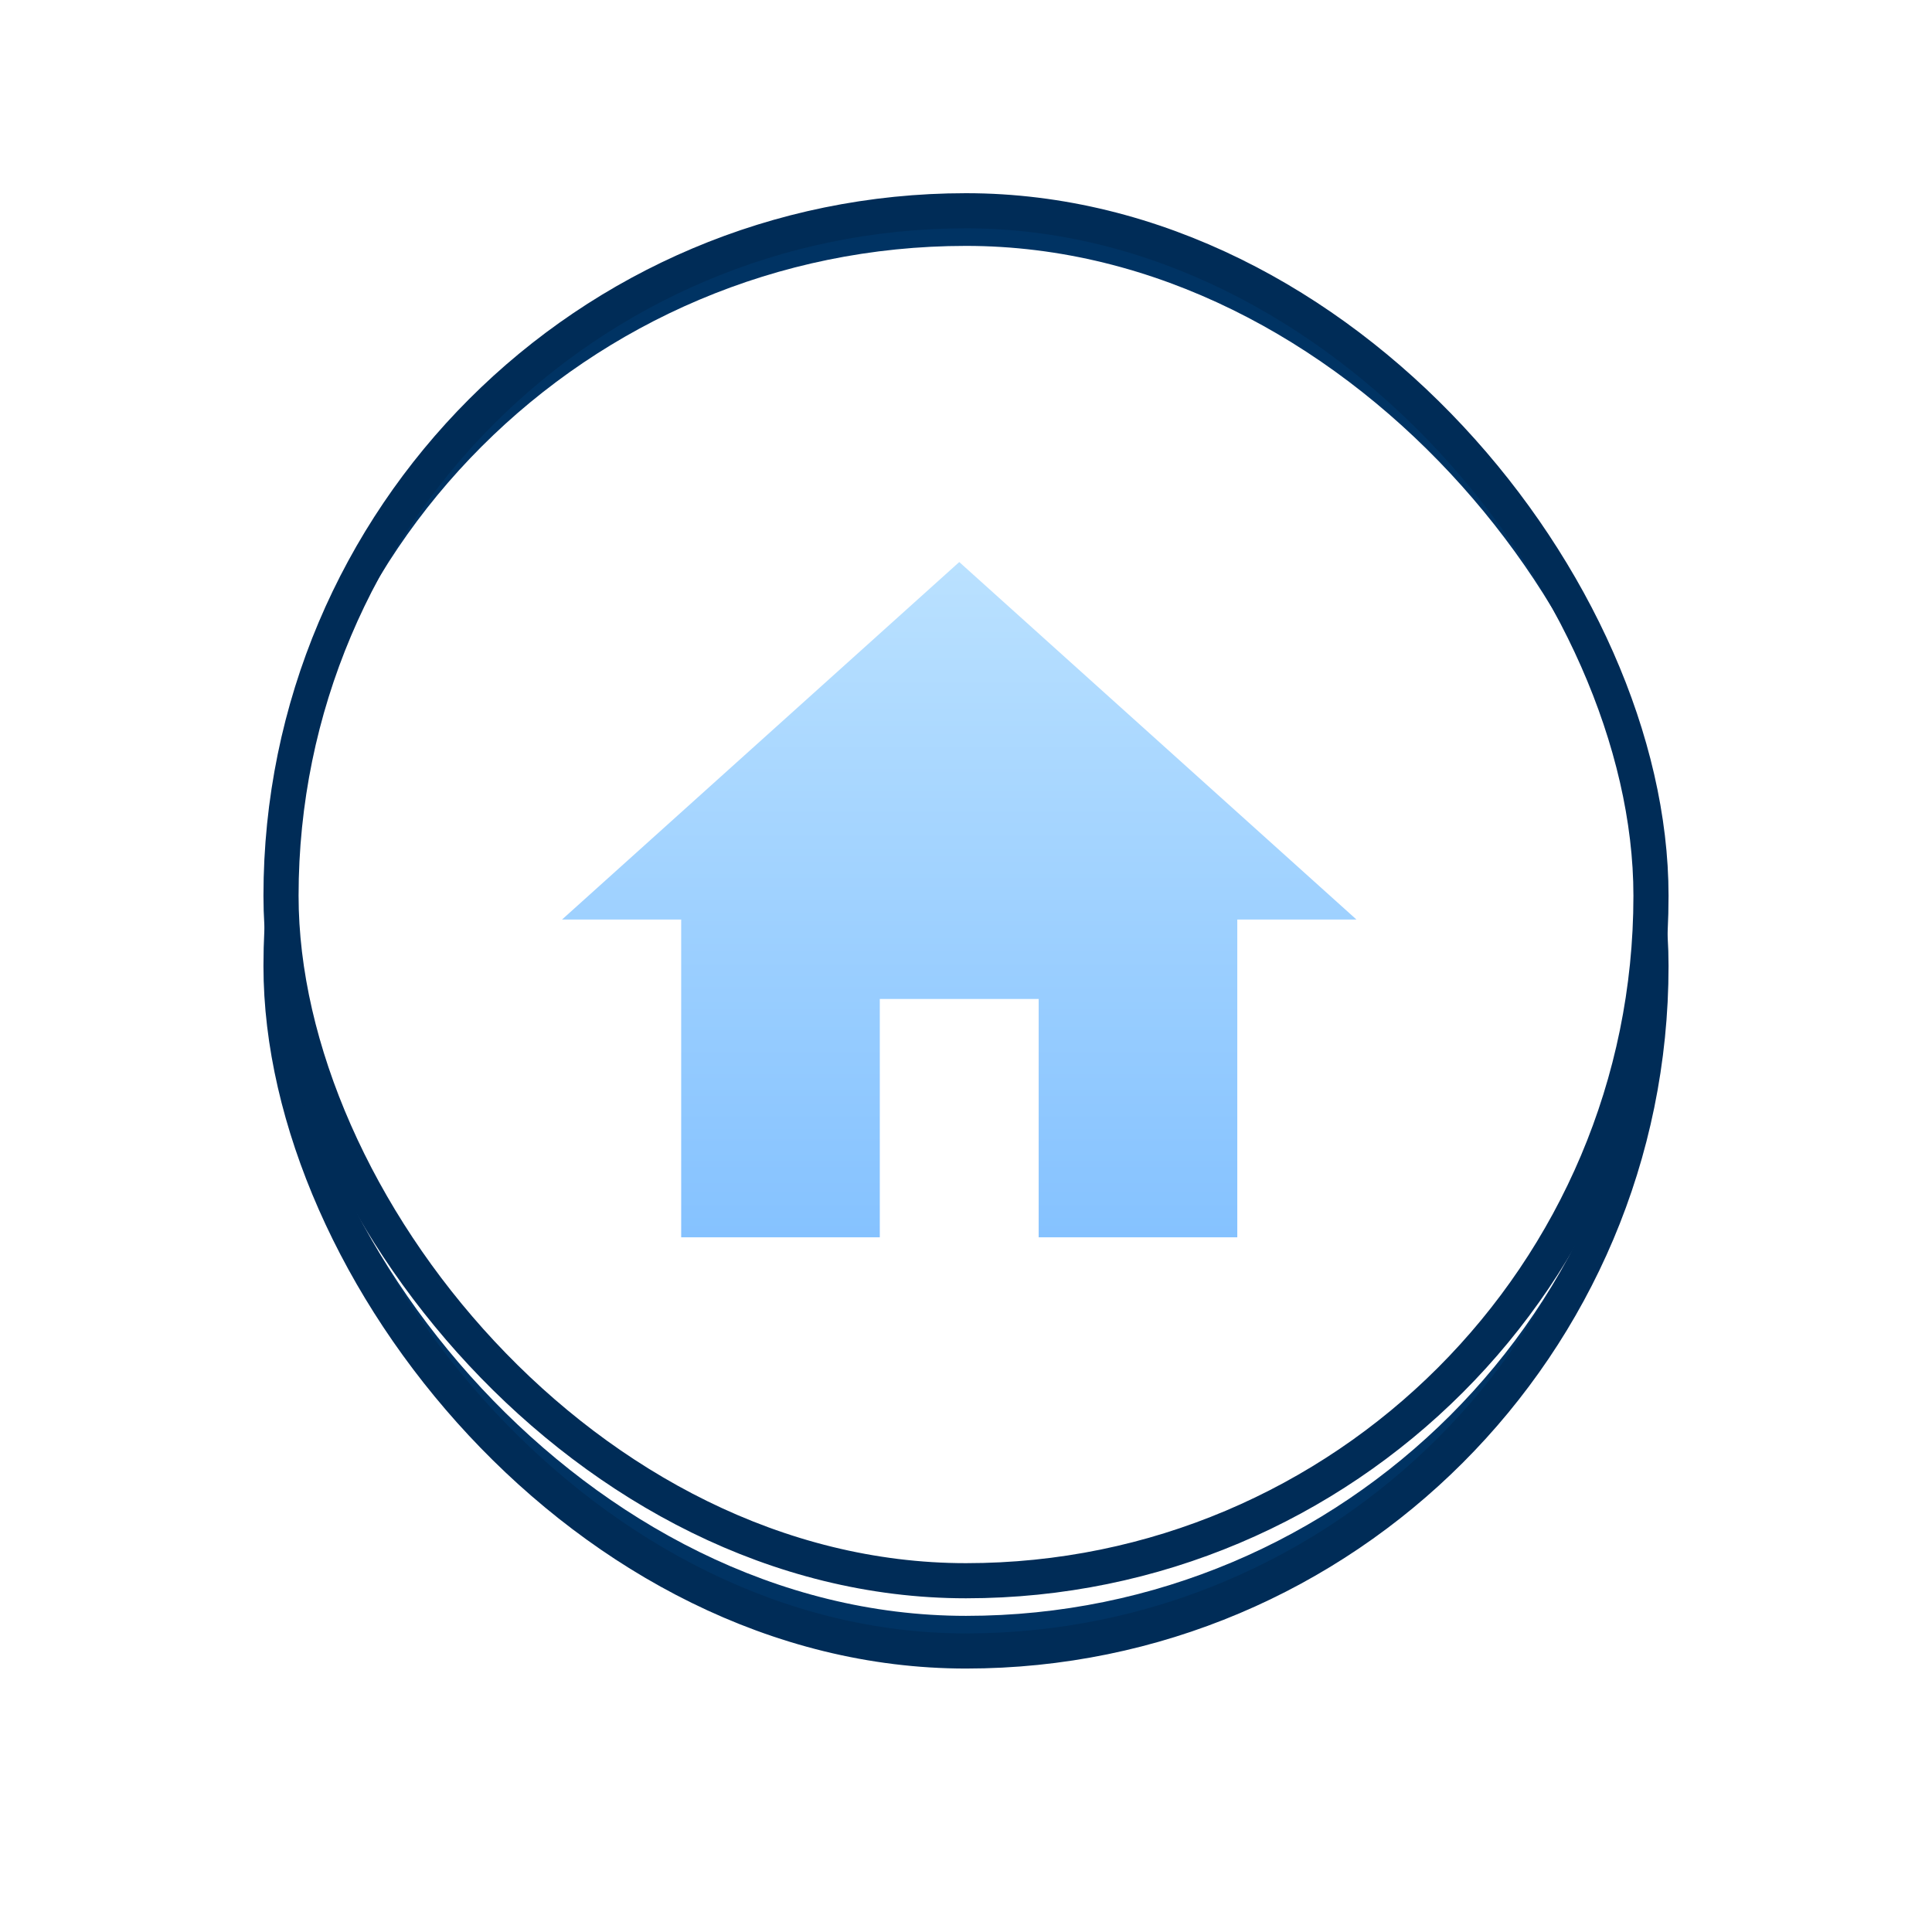 <svg xmlns="http://www.w3.org/2000/svg" xmlns:xlink="http://www.w3.org/1999/xlink" width="55" height="55" viewBox="0 0 55 55">
  <defs>
    <filter id="icon-base-drk" x="0" y="0" width="55" height="55" filterUnits="userSpaceOnUse">
      <feOffset dy="2" input="SourceAlpha"/>
      <feGaussianBlur stdDeviation="2.5" result="blur"/>
      <feFlood flood-color="#020d18" flood-opacity="0.431"/>
      <feComposite operator="in" in2="blur"/>
    </filter>
    <filter id="icon-base-drk-2" x="0" y="0" width="55" height="55" filterUnits="userSpaceOnUse">
      <feOffset dy="1" input="SourceAlpha"/>
      <feGaussianBlur stdDeviation="1.5" result="blur-2"/>
      <feFlood flood-color="#001224" result="color"/>
      <feComposite operator="out" in="SourceGraphic" in2="blur-2"/>
      <feComposite operator="in" in="color"/>
      <feComposite operator="in" in2="SourceGraphic"/>
    </filter>
    <linearGradient id="linear-gradient" x1="0.5" x2="0.5" y2="1" gradientUnits="objectBoundingBox">
      <stop offset="0" stop-color="#bae1ff"/>
      <stop offset="1" stop-color="#85c2ff"/>
    </linearGradient>
  </defs>
  <g id="btn-Home-drk" transform="translate(-8 -13)">
    <g id="Icon-Home" transform="translate(0 -1)">
      <g id="icon-base-drk-3" data-name="icon-base-drk" transform="translate(16 20)">
        <g data-type="innerShadowGroup">
          <g transform="matrix(1, 0, 0, 1, -8, -6)" filter="url(#icon-base-drk)">
            <rect id="icon-base-drk-4" data-name="icon-base-drk" width="39" height="39" rx="19.5" transform="translate(8 6)" fill="#003363" stroke="#002c57" stroke-width="1"/>
          </g>
          <rect id="icon-base-drk-5" data-name="icon-base-drk" width="39" height="39" rx="19.5" fill="#003363"/>
          <g transform="matrix(1, 0, 0, 1, -8, -6)" filter="url(#icon-base-drk-2)">
            <rect id="icon-base-drk-6" data-name="icon-base-drk" width="39" height="39" rx="19.5" transform="translate(8 6)" fill="#fff"/>
          </g>
          <rect id="icon-base-drk-7" data-name="icon-base-drk" width="39" height="39" rx="19.5" fill="none" stroke="#002c57" stroke-width="1"/>
        </g>
      </g>
      <path id="Icon_material-home" data-name="Icon material-home" d="M12.046,23.723V16.939h4.523v6.785h5.654V14.677h3.392L14.308,4.5,3,14.677H6.392v9.046Z" transform="translate(21 25.5)" fill="url(#linear-gradient)"/>
    </g>
  </g>
</svg>
